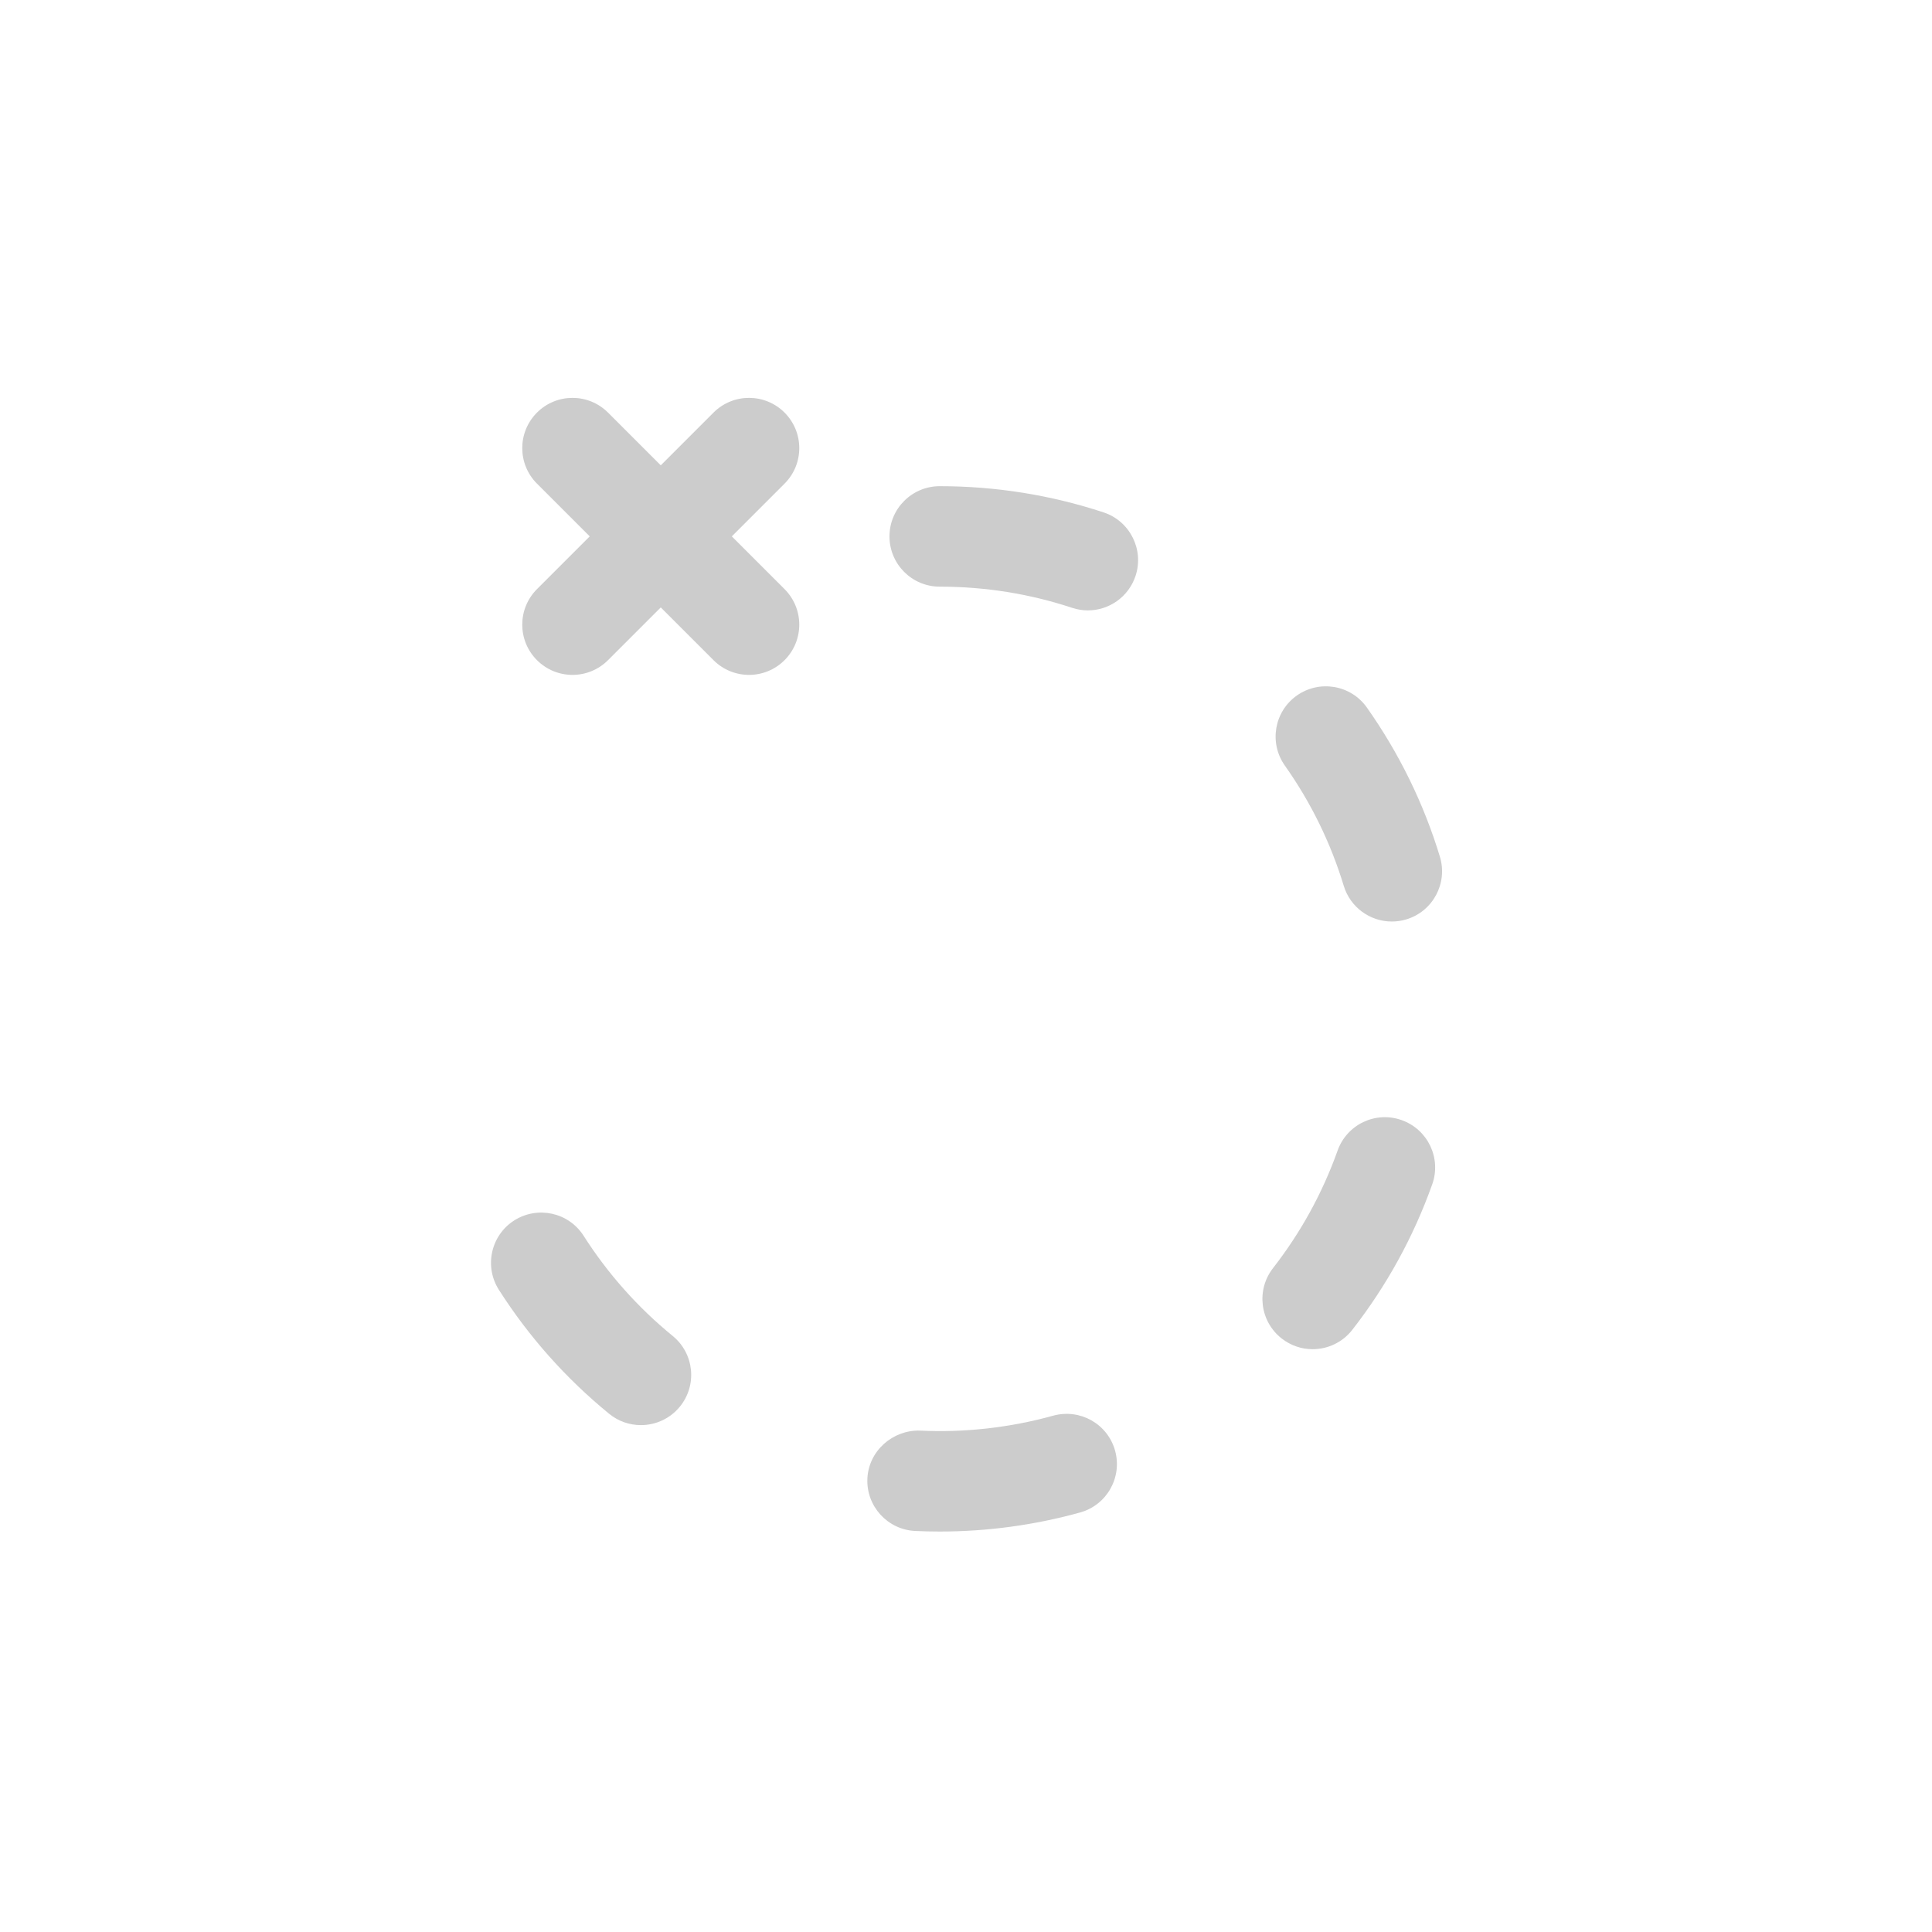<svg fill="#CCCCCC" xmlns="http://www.w3.org/2000/svg" xmlns:xlink="http://www.w3.org/1999/xlink" version="1.1" id="Your_Icon" x="0px" y="0px" width="100px" height="100px" viewBox="0 0 100 100" enable-background="new 0 0 100 100" xml:space="preserve">
<path  d="M40.608,21.356c-1.016-1.016-2.661-1.016-3.677,0l-2.73,2.73l-2.73-2.73c-1.016-1.016-2.661-1.016-3.677,0  s-1.016,2.661,0,3.677l2.73,2.73l-2.73,2.73c-1.016,1.016-1.016,2.661,0,3.677c0.508,0.508,1.173,0.762,1.838,0.762  s1.331-0.254,1.839-0.762l2.73-2.73l2.73,2.73c0.508,0.508,1.174,0.762,1.839,0.762s1.33-0.254,1.838-0.762  c1.016-1.016,1.016-2.661,0-3.677l-2.73-2.73l2.73-2.73C41.624,24.018,41.624,22.372,40.608,21.356z"/>
<path  d="M69.553,45.852c0.342,1.123,1.372,1.846,2.486,1.846c0.251,0,0.506-0.036,0.757-0.112  c1.374-0.418,2.149-1.87,1.733-3.244c-0.838-2.757-2.11-5.354-3.779-7.719c-0.829-1.173-2.45-1.449-3.625-0.623  c-1.173,0.829-1.451,2.451-0.623,3.624C67.852,41.531,68.877,43.628,69.553,45.852z"/>
<path  d="M30.207,63.963c-0.773-1.21-2.378-1.562-3.592-0.793c-1.209,0.772-1.564,2.38-0.793,3.591  c1.552,2.431,3.471,4.59,5.708,6.417c0.483,0.395,1.065,0.586,1.644,0.586c0.753,0,1.501-0.326,2.015-0.955  c0.909-1.111,0.744-2.749-0.368-3.658C33.012,67.673,31.46,65.928,30.207,63.963z"/>
<path  d="M57.121,26.521c-2.727-0.899-5.581-1.356-8.481-1.356c-1.436,0-2.601,1.164-2.601,2.6s1.165,2.6,2.601,2.6  c2.346,0,4.651,0.368,6.852,1.096c0.271,0.089,0.545,0.133,0.815,0.133c1.092,0,2.107-0.693,2.469-1.787  C59.225,28.441,58.484,26.972,57.121,26.521z"/>
<path  d="M72.554,57.979c-1.354-0.487-2.841,0.224-3.321,1.577c-0.78,2.189-1.904,4.235-3.341,6.081  c-0.883,1.132-0.68,2.767,0.454,3.648c0.475,0.369,1.037,0.549,1.596,0.549c0.773,0,1.54-0.345,2.053-1.003  c1.779-2.284,3.17-4.816,4.137-7.531C74.613,59.949,73.907,58.461,72.554,57.979z"/>
<path  d="M54.513,73.275c-2.23,0.62-4.594,0.887-6.897,0.772c-1.401-0.039-2.651,1.041-2.72,2.476  c-0.067,1.435,1.041,2.652,2.476,2.72c0.42,0.019,0.843,0.029,1.269,0.029c2.466,0,4.91-0.333,7.267-0.987  c1.383-0.385,2.192-1.818,1.808-3.202C57.329,73.7,55.906,72.895,54.513,73.275z"/>
</svg>